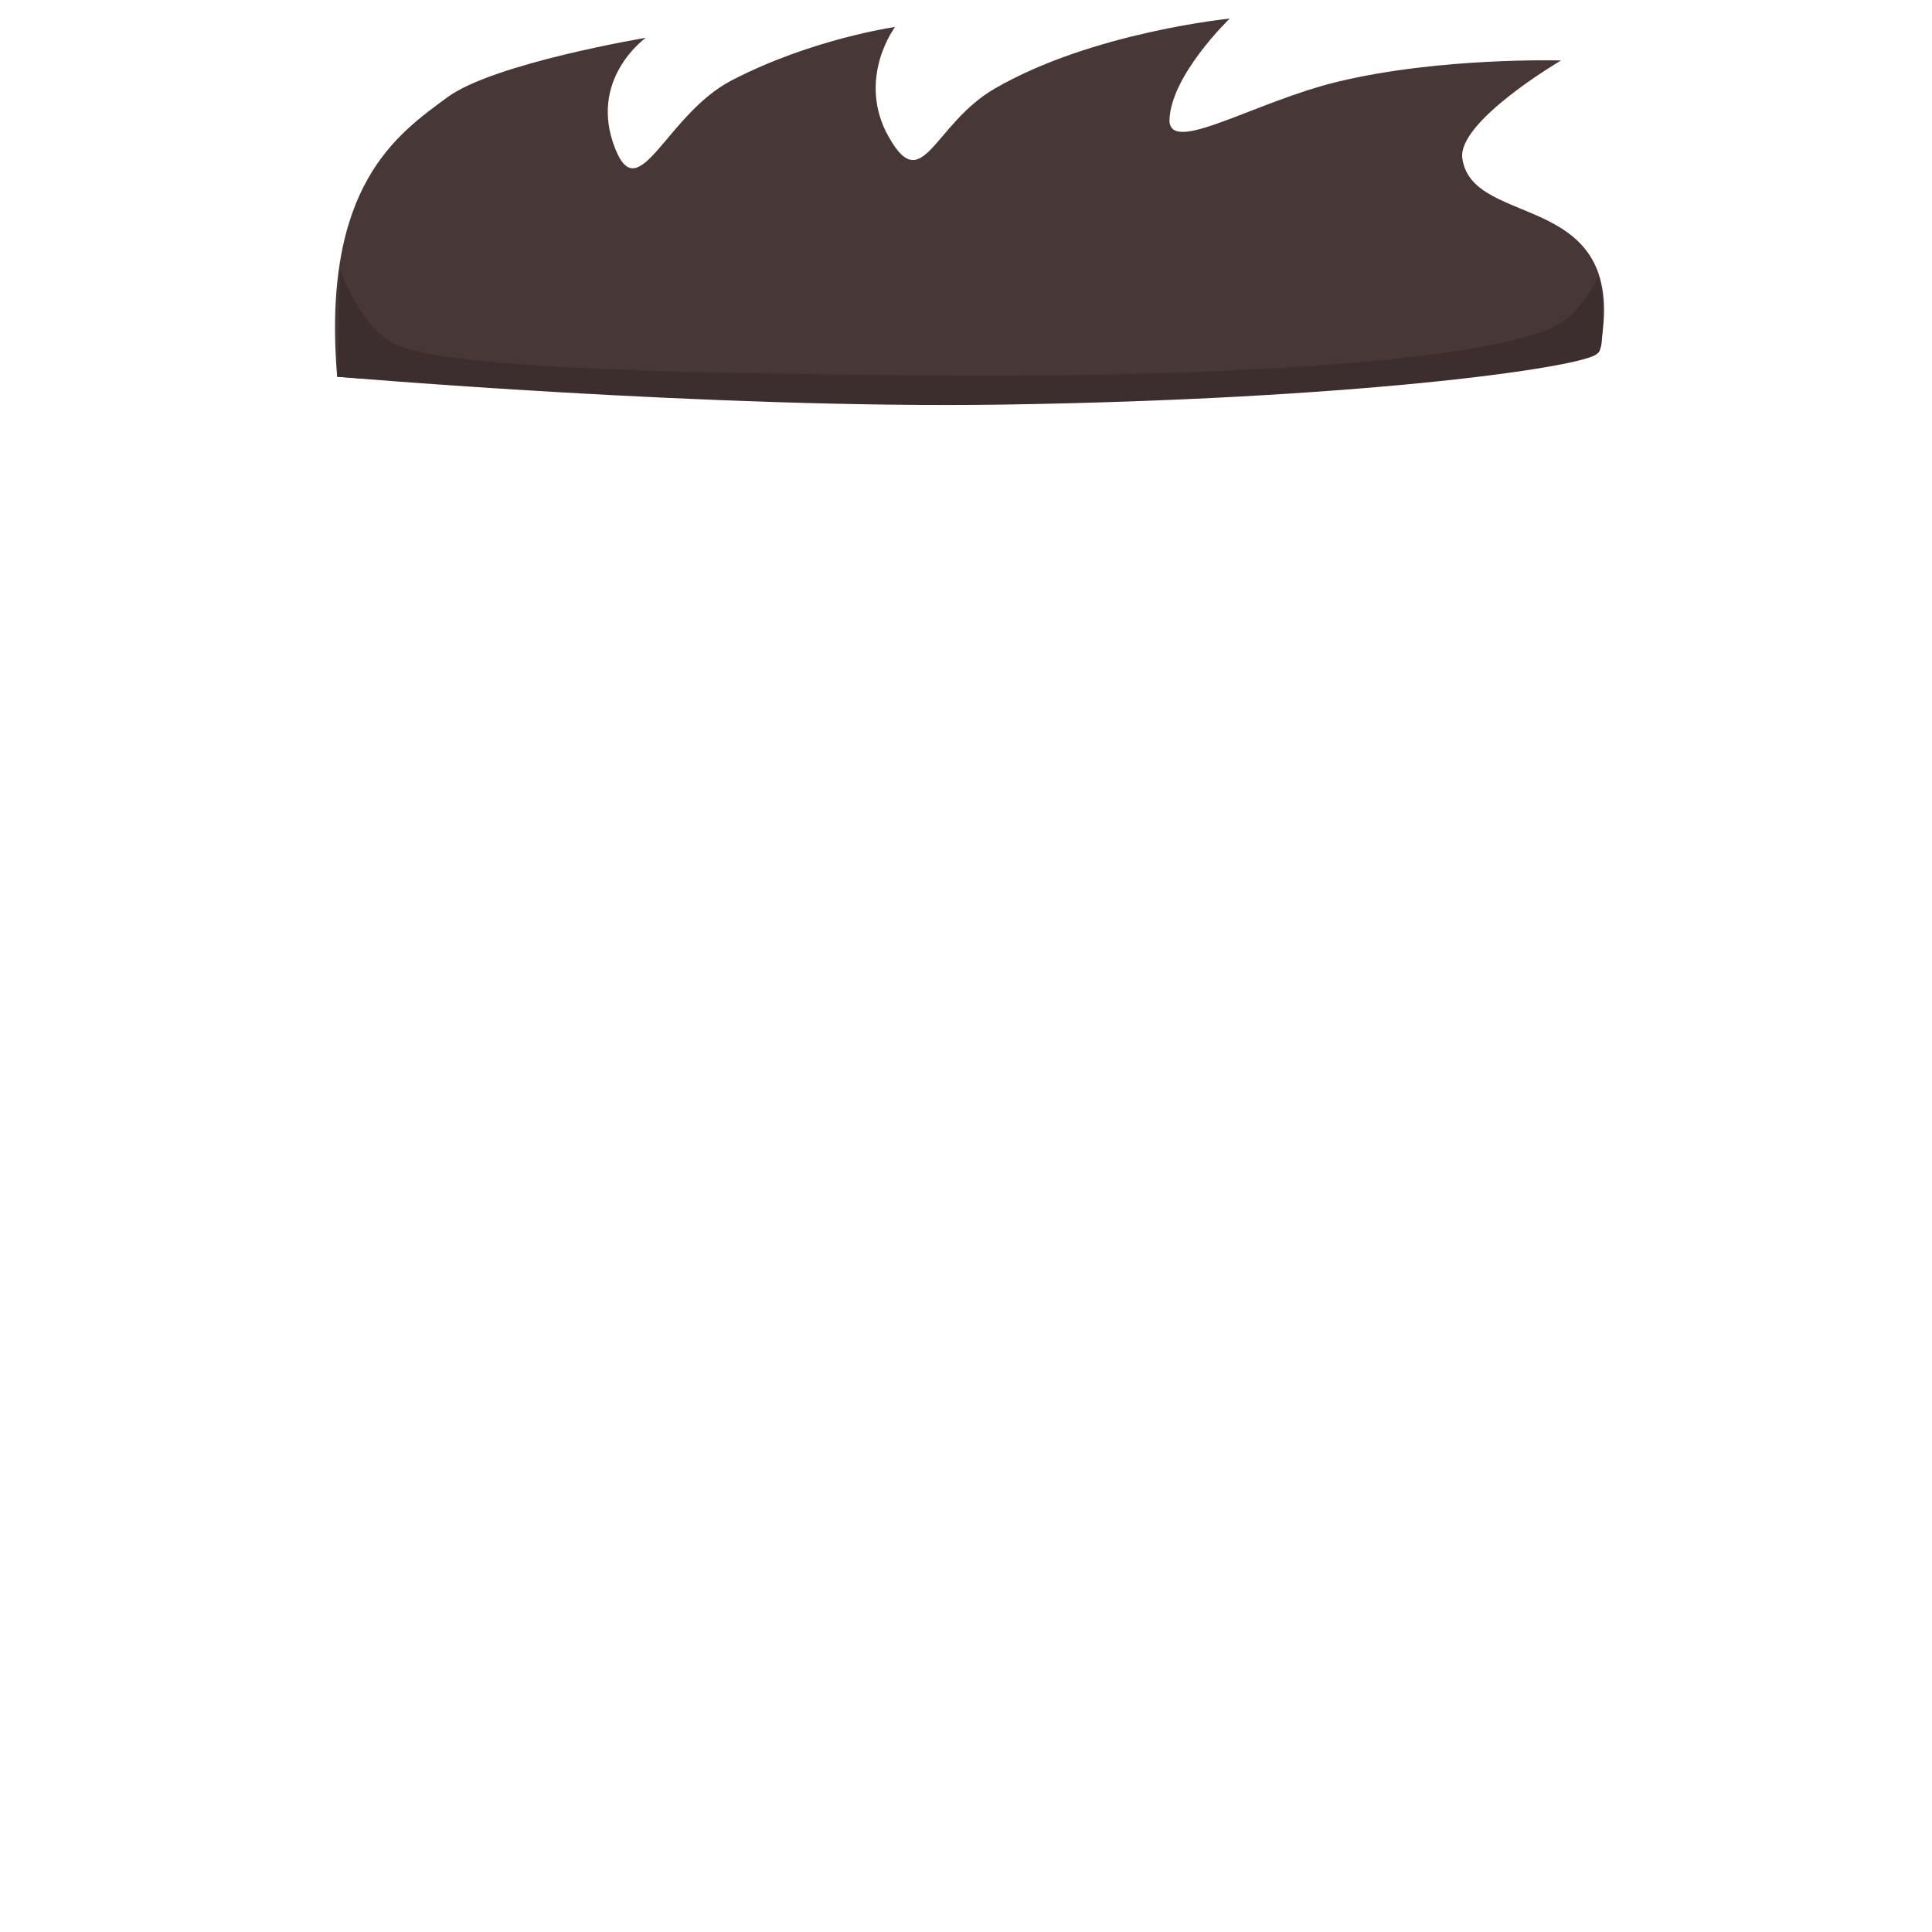<?xml version="1.0" encoding="UTF-8" standalone="no"?>
<!-- Created with Inkscape (http://www.inkscape.org/) -->

<svg
   xmlns:dc="http://purl.org/dc/elements/1.1/"
   xmlns:cc="http://creativecommons.org/ns#"
   xmlns:rdf="http://www.w3.org/1999/02/22-rdf-syntax-ns#"
   xmlns:svg="http://www.w3.org/2000/svg"
   xmlns="http://www.w3.org/2000/svg"
   xmlns:sodipodi="http://sodipodi.sourceforge.net/DTD/sodipodi-0.dtd"
   xmlns:inkscape="http://www.inkscape.org/namespaces/inkscape"
   width="128"
   height="128"
   viewBox="0 0 33.867 33.867"
   version="1.1"
   id="svg827"
   inkscape:version="0.92.3 (2405546, 2018-03-11)"
   sodipodi:docname="triangle_spiky_hair.svg"
   inkscape:export-filename="C:\Users\steve\Documents\ludum-dare-43\assets\square_avatar_1.png"
   inkscape:export-xdpi="96"
   inkscape:export-ydpi="96">
  <defs
     id="defs821" />
  <sodipodi:namedview
     id="base"
     pagecolor="#ffffff"
     bordercolor="#666666"
     borderopacity="1.0"
     inkscape:pageopacity="0.0"
     inkscape:pageshadow="2"
     inkscape:zoom="9.0208696"
     inkscape:cx="108.94694"
     inkscape:cy="73.127808"
     inkscape:document-units="mm"
     inkscape:current-layer="layer7"
     showgrid="false"
     units="px"
     width="96px"
     inkscape:window-width="2736"
     inkscape:window-height="1699"
     inkscape:window-x="-13"
     inkscape:window-y="-13"
     inkscape:window-maximized="1"
     showguides="true"
     inkscape:guide-bbox="true">
    <sodipodi:guide
       position="-44.875,8.212"
       orientation="1,0"
       id="guide6466"
       inkscape:locked="false" />
  </sodipodi:namedview>
  <g
     inkscape:groupmode="layer"
     id="layer7"
     inkscape:label="spiky_hair"
     style="display:inline"
     sodipodi:insensitive="true">
    <path
       style="fill:#483737;fill-opacity:1;stroke:none;stroke-width:0.265px;stroke-linecap:butt;stroke-linejoin:miter;stroke-opacity:1"
       d="m 5.91,6.604 c 0,0 6.951,0.499 10.881,0.484 3.93,-0.015 11.175,-0.543 11.248,-0.939 0.581,-2.871 -2.226,-2.1 -2.405,-3.373 -0.091,-0.648 1.73,-1.716 1.73,-1.716 0,0 -2.111,-0.061 -3.908,0.371 -1.459,0.351 -2.937,1.286 -2.956,0.684 0.015,-0.79 1.056,-1.789 1.056,-1.789 0,0 -2.411,0.239 -4.117,1.226 -1.108,0.641 -1.274,1.978 -1.909,0.757 -0.484,-0.983 0.16,-1.836 0.16,-1.836 0,0 -1.461,0.207 -2.864,0.936 -1.145,0.595 -1.619,2.232 -2.034,1.216 -0.503,-1.231 0.528,-1.962 0.528,-1.962 0,0 -2.659,0.443 -3.476,1.041 C 6.971,2.348 5.633,3.251 5.91,6.604 Z"
       id="path6501"
       inkscape:connector-curvature="0"
       sodipodi:nodetypes="cscscsccsccsscsc" />
    <path
       style="fill:#3c2e2e;fill-opacity:1;stroke:none;stroke-width:0.265px;stroke-linecap:butt;stroke-linejoin:miter;stroke-opacity:1"
       d="m 5.962,4.726 c 0,0 0.337,0.991 0.942,1.297 0.952,0.483 5.778,0.519 9.262,0.56 3.484,0.041 10.51,-0.109 11.37,-1.058 0.311,-0.29 0.482,-0.684 0.482,-0.684 0,0 0.114,0.508 0.083,0.788 -0.031,0.28 0.013,0.513 -0.14,0.596 C 27.504,6.475 23.648,6.999 17.603,7.092 12.481,7.171 5.91,6.604 5.91,6.604 Z"
       id="path6503"
       inkscape:connector-curvature="0"
       sodipodi:nodetypes="csscccsscc" />
  </g>
</svg>
